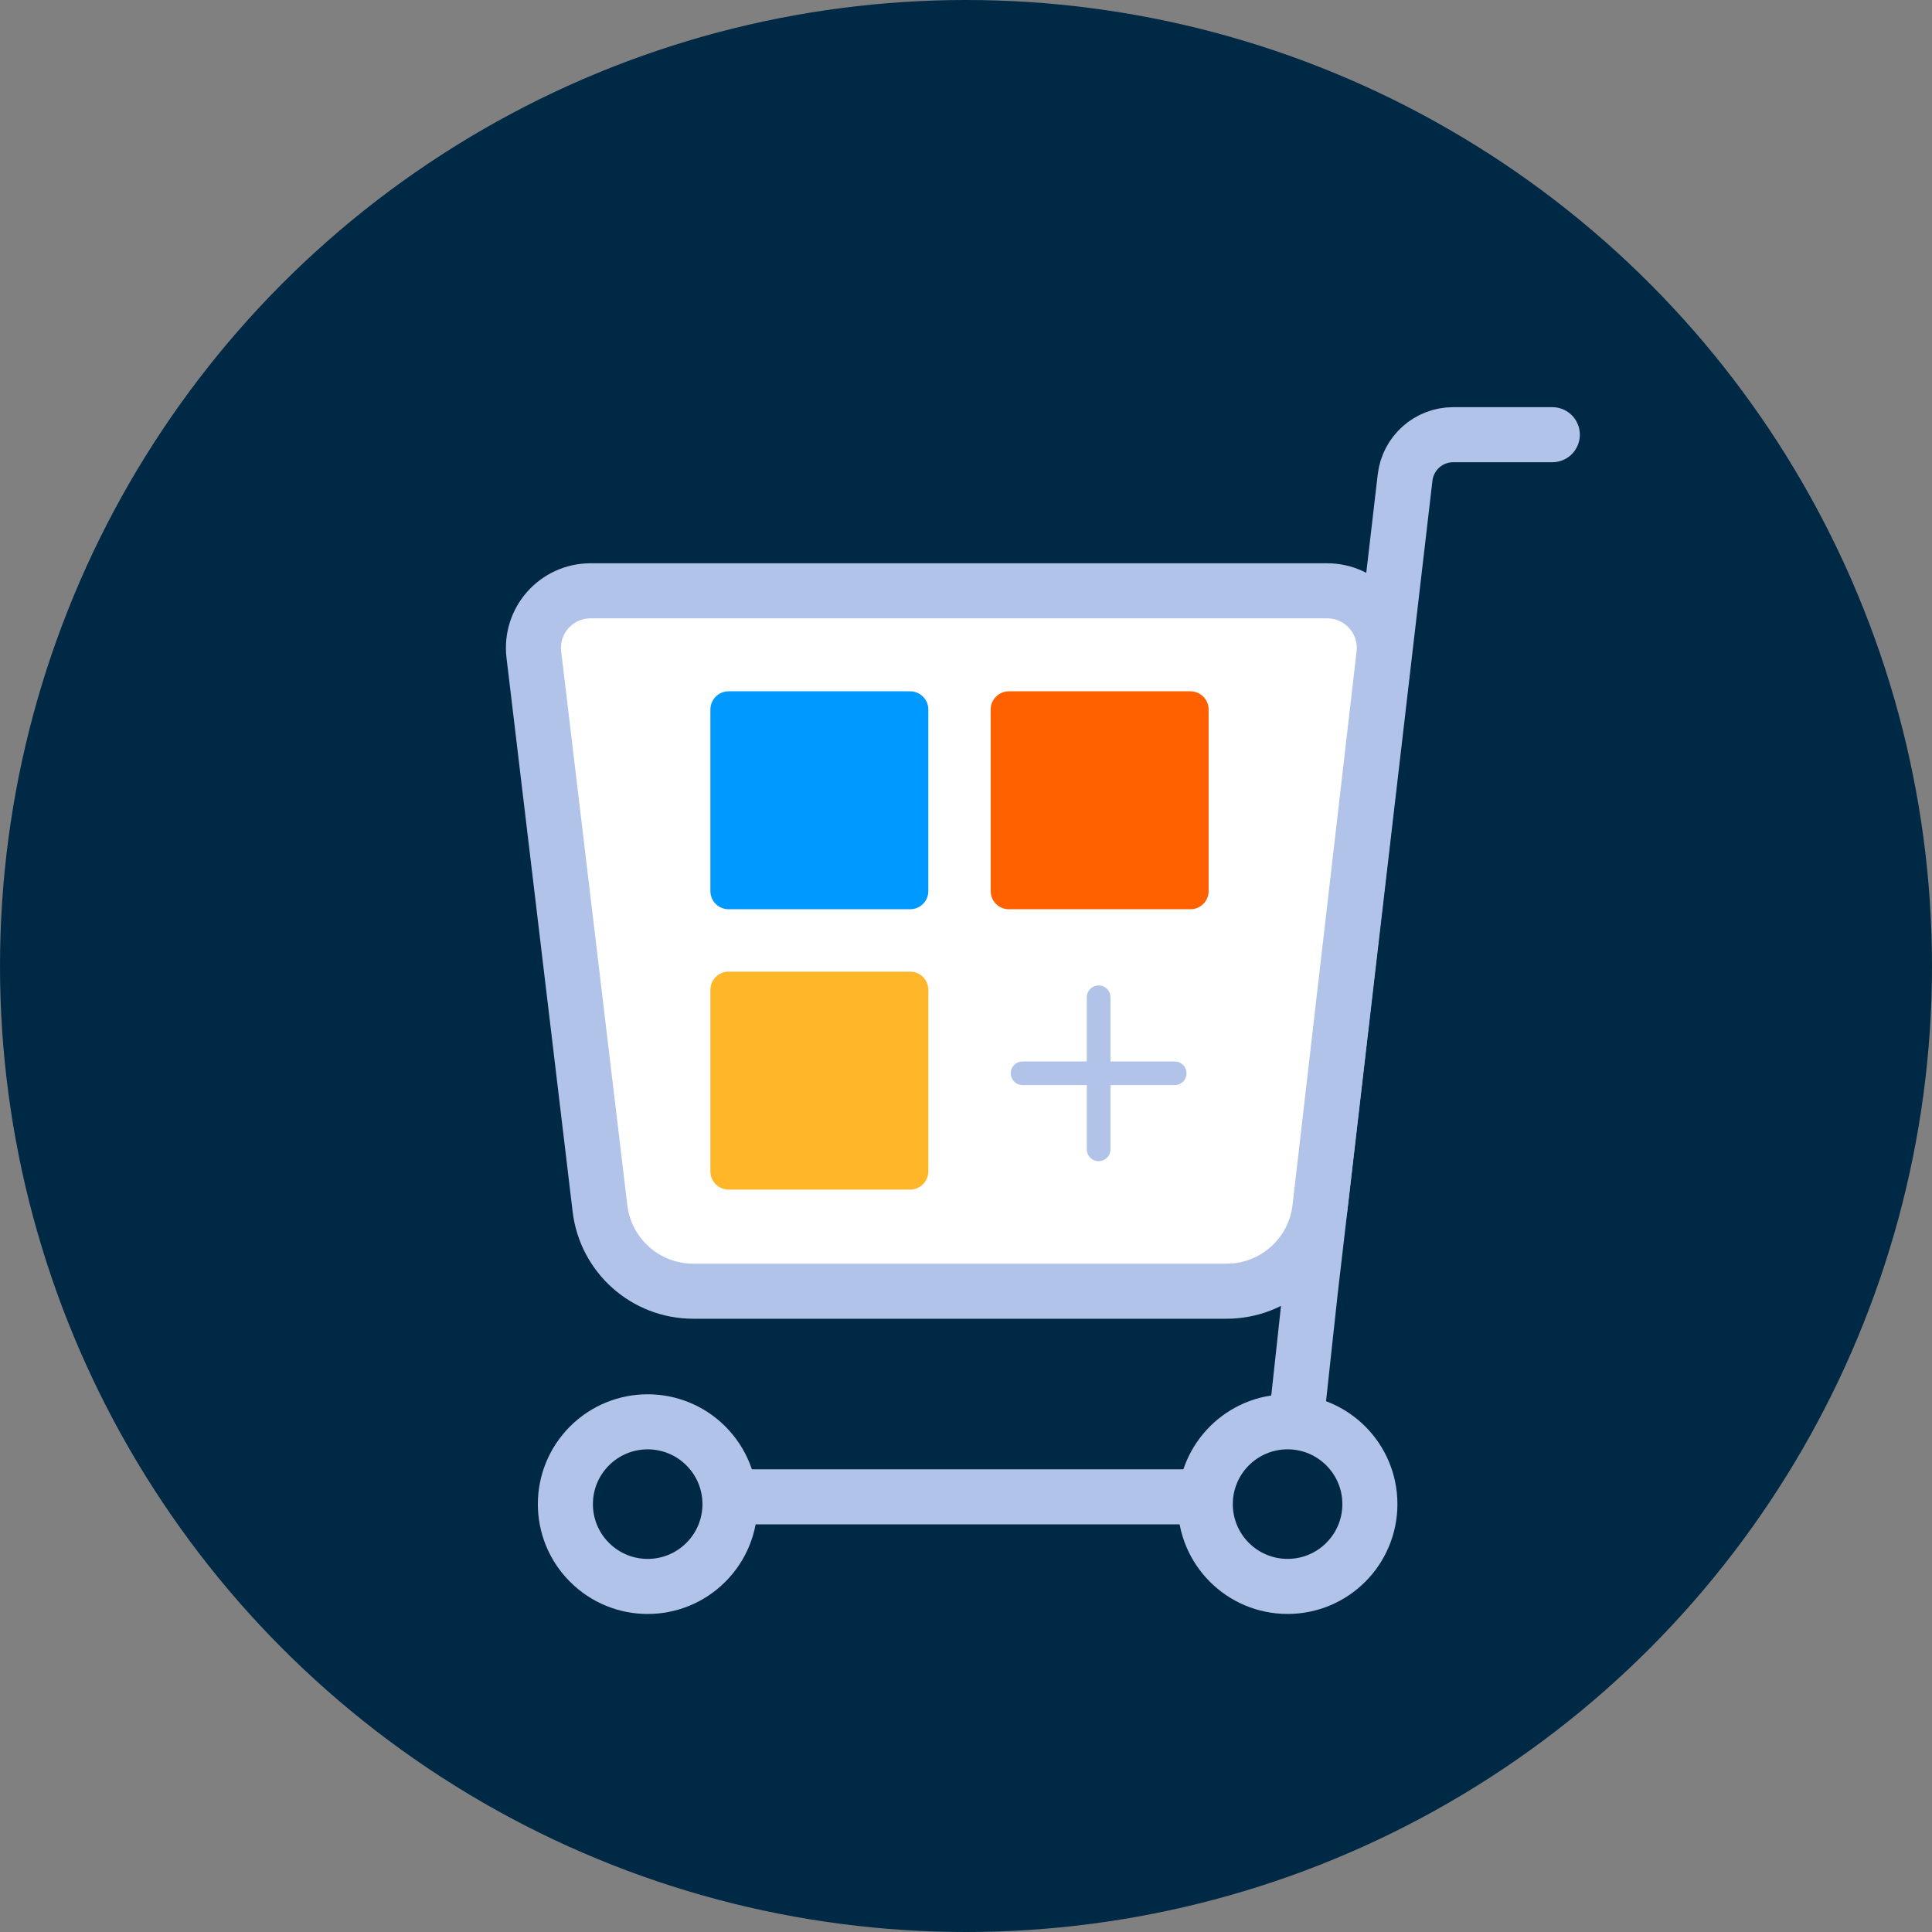 <svg width="40" height="40" viewBox="0 0 40 40" fill="none" xmlns="http://www.w3.org/2000/svg">
    <rect x="0" y="0" width="40" height="40" fill="#808080" stroke="none"/>
    <circle cx="20" cy="20" r="20" fill="#002946"/>
    <path d="M13.417 30.99H26.666L27.128 26.733L29.091 9.886C29.15 9.381 29.578 9 30.086 9H32.139" stroke="#B1C3E9" stroke-width="1.14" stroke-linecap="round"/>
    <path d="M12.227 12.232H27.477C28.185 12.232 28.734 12.848 28.653 13.55L27.327 25.013C27.214 25.993 26.383 26.733 25.396 26.733H14.352C13.368 26.733 12.539 25.997 12.422 25.02L11.053 13.555C10.968 12.851 11.518 12.232 12.227 12.232Z" fill="white" stroke="#B1C3E9" stroke-width="1.14"/>
    <path d="M22.746 20.418C22.62 20.418 22.517 20.52 22.517 20.646V21.992H21.171C21.045 21.992 20.942 22.095 20.942 22.221C20.942 22.348 21.045 22.45 21.171 22.45H22.517V23.796C22.517 23.923 22.62 24.025 22.746 24.025C22.873 24.025 22.975 23.923 22.975 23.796V22.45H24.321C24.448 22.45 24.55 22.348 24.55 22.221C24.55 22.095 24.448 21.992 24.321 21.992H22.975V20.646C22.975 20.52 22.873 20.418 22.746 20.418Z" fill="#B1C3E9" stroke="#B1C3E9" stroke-width="0.032"/>
    <path d="M20.511 14.689C20.511 14.482 20.68 14.313 20.887 14.313H24.647C24.855 14.313 25.023 14.482 25.023 14.689V18.449C25.023 18.657 24.855 18.825 24.647 18.825H20.887C20.68 18.825 20.511 18.657 20.511 18.449V14.689Z" fill="#FF6100"/>
    <path d="M14.708 14.689C14.708 14.482 14.877 14.313 15.084 14.313H18.844C19.051 14.313 19.22 14.482 19.22 14.689V18.449C19.22 18.657 19.051 18.825 18.844 18.825H15.084C14.877 18.825 14.708 18.657 14.708 18.449V14.689Z" fill="#0099FF"/>
    <path d="M14.708 20.493C14.708 20.285 14.877 20.117 15.084 20.117H18.844C19.051 20.117 19.22 20.285 19.22 20.493V24.252C19.22 24.46 19.051 24.629 18.844 24.629H15.084C14.877 24.629 14.708 24.46 14.708 24.252V20.493Z" fill="#FFB629"/>
    <path d="M14.614 32.346C15.28 31.681 15.28 30.602 14.614 29.936C13.949 29.271 12.87 29.271 12.205 29.936C11.539 30.602 11.539 31.681 12.205 32.346C12.87 33.012 13.949 33.012 14.614 32.346Z" fill="#002946" stroke="#B1C3E9" stroke-width="1.14"/>
    <path d="M26.658 32.845C27.599 32.845 28.362 32.082 28.362 31.141C28.362 30.2 27.599 29.437 26.658 29.437C25.717 29.437 24.954 30.2 24.954 31.141C24.954 32.082 25.717 32.845 26.658 32.845Z" fill="#002946" stroke="#B1C3E9" stroke-width="1.14"/>
</svg>